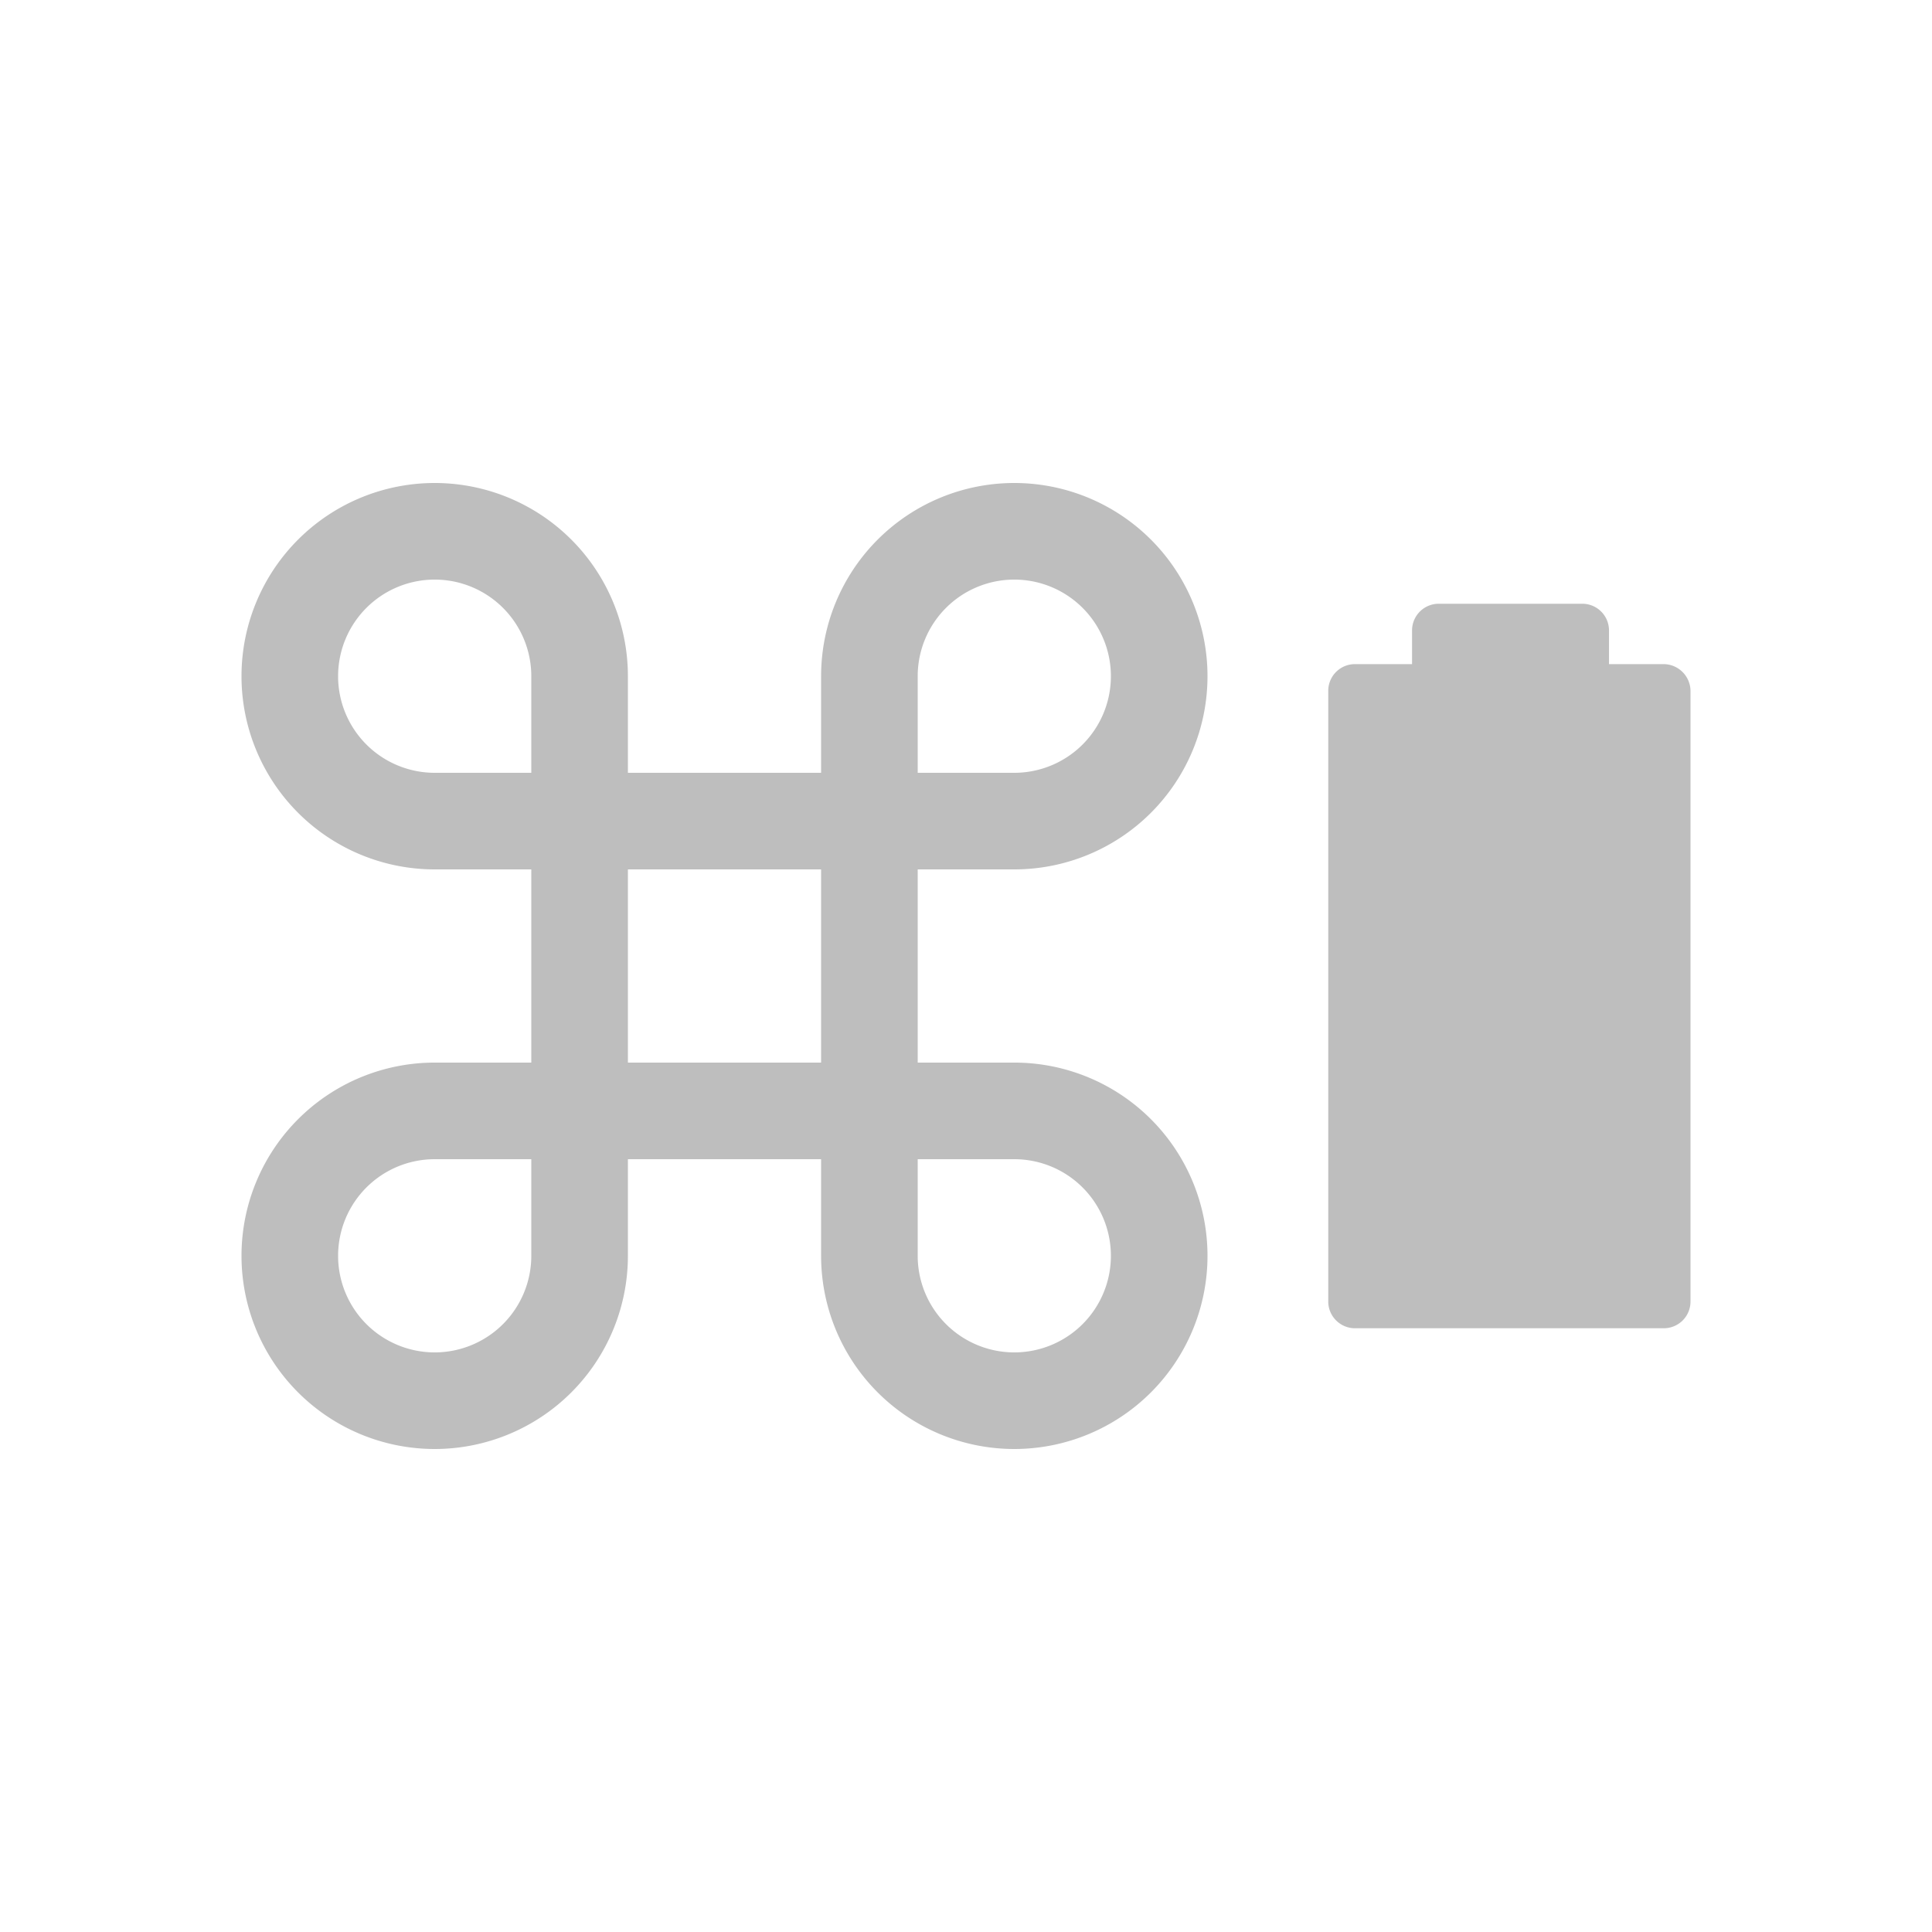 <svg xmlns="http://www.w3.org/2000/svg" viewBox="0 0 16 16">
  <path fill="#bebebe" d="M11.694 5.221V5.5h-.473a.221.221 0 0 0-.221.221v5.058c0 .122.1.221.221.221h2.557a.221.221 0 0 0 .222-.221V5.721a.224.224 0 0 0-.221-.221h-.454v-.279A.221.221 0 0 0 13.104 5h-1.189a.221.221 0 0 0-.221.221z"/>
  <path fill="none" stroke="#bebebe" stroke-width=".8" d="M8.4 9.2a1.2 1.2 0 1 1-1.2 1.2V5.6a1.2 1.2 0 1 1 1.2 1.2H3.6a1.2 1.2 0 1 1 1.2-1.2v4.8a1.2 1.2 0 1 1-1.2-1.2z"/>
</svg>
